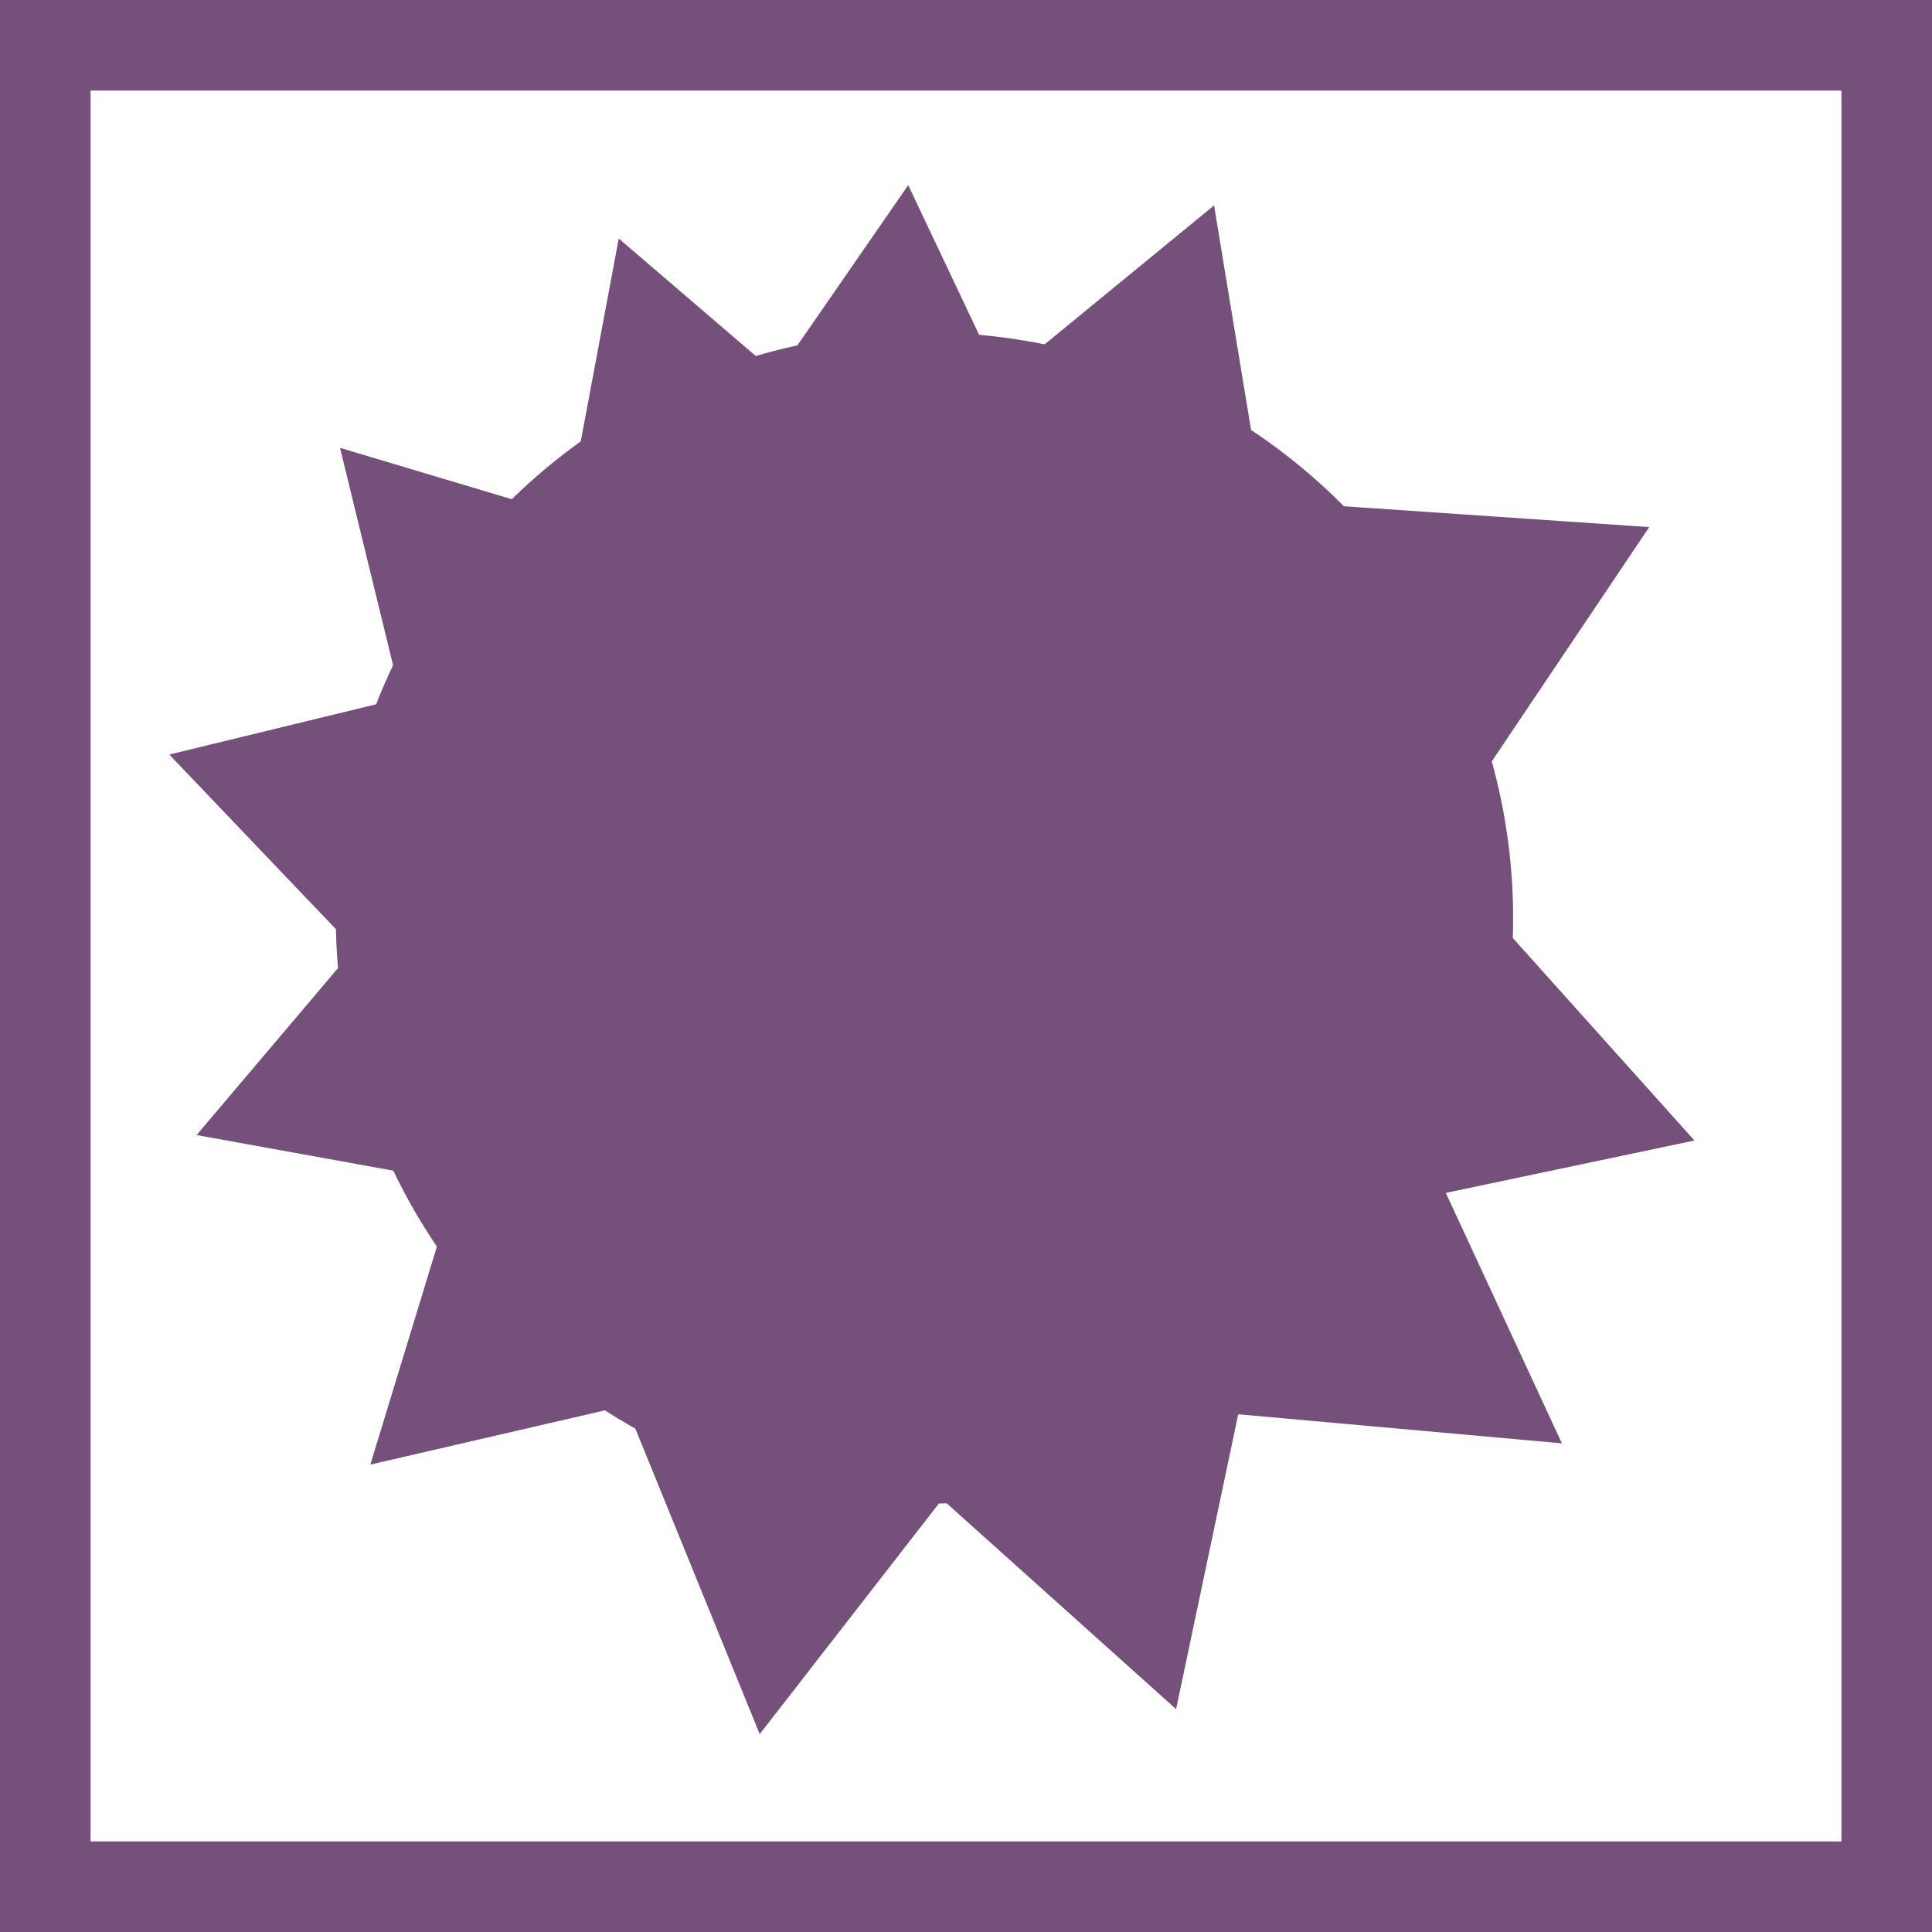 <?xml version="1.0" encoding="UTF-8" standalone="no"?>
<!-- Created with Inkscape (http://www.inkscape.org/) -->

<svg
   xmlns:dc="http://purl.org/dc/elements/1.1/"
   xmlns:cc="http://creativecommons.org/ns#"
   xmlns:rdf="http://www.w3.org/1999/02/22-rdf-syntax-ns#"
   xmlns:svg="http://www.w3.org/2000/svg"
   xmlns="http://www.w3.org/2000/svg"
   xmlns:sodipodi="http://sodipodi.sourceforge.net/DTD/sodipodi-0.dtd"
   xmlns:inkscape="http://www.inkscape.org/namespaces/inkscape"
   width="128"
   height="128"
   id="svg3614"
   version="1.1"
   inkscape:version="0.48.3.1 r9886"
   sodipodi:docname="icona_plasma.svg"
   inkscape:export-filename="/home/zack/Programs/arena-data/icons/icona_plasma.png"
   inkscape:export-xdpi="90"
   inkscape:export-ydpi="90">
  <defs
     id="defs3616" />
  <sodipodi:namedview
     id="base"
     pagecolor="#000000"
     bordercolor="#666666"
     borderopacity="1.0"
     inkscape:pageopacity="0"
     inkscape:pageshadow="2"
     inkscape:zoom="3.959798"
     inkscape:cx="59.693665"
     inkscape:cy="66.727901"
     inkscape:document-units="px"
     inkscape:current-layer="layer1"
     showgrid="false"
     inkscape:window-width="1920"
     inkscape:window-height="993"
     inkscape:window-x="0"
     inkscape:window-y="27"
     inkscape:window-maximized="1" />
  <g
     inkscape:label="Layer 1"
     inkscape:groupmode="layer"
     id="layer1"
     transform="translate(0,-924.362)">
    <path
       sodipodi:type="star"
       style="fill:#75507b;fill-opacity:1;stroke:none"
       id="path4522"
       sodipodi:sides="3"
       sodipodi:cx="127.58929"
       sodipodi:cy="44.785713"
       sodipodi:r1="9.801115"
       sodipodi:r2="4.9005575"
       sodipodi:arg1="0.11870534"
       sodipodi:arg2="1.1659029"
       inkscape:flatsided="true"
       inkscape:rounded="0"
       inkscape:randomized="0"
       d="m 137.321,45.946 -15.603,6.687 2.01,-16.857 z"
       transform="matrix(-0.526,-1.459,1.459,-0.526,37.419,1220.733)"
       inkscape:transform-center-x="17.755119"
       inkscape:transform-center-y="17.176061" />
    <path
       sodipodi:type="star"
       style="fill:#75507b;fill-opacity:1;stroke:none"
       id="path4524"
       sodipodi:sides="3"
       sodipodi:cx="177.23215"
       sodipodi:cy="42.642857"
       sodipodi:r1="12.941194"
       sodipodi:r2="6.4705968"
       sodipodi:arg1="2.4539214"
       sodipodi:arg2="3.5011189"
       inkscape:flatsided="true"
       inkscape:rounded="0"
       inkscape:randomized="0"
       d="m 167.232,50.857 7.886,-20.982 14.228,17.321 z"
       transform="matrix(0.026,0.833,-1.074,-0.011,72.799,815.289)"
       inkscape:transform-center-x="20.249616"
       inkscape:transform-center-y="-15.113518" />
    <path
       sodipodi:type="star"
       style="fill:#75507b;fill-opacity:1;stroke:none"
       id="path4526"
       sodipodi:sides="3"
       sodipodi:cx="170.08929"
       sodipodi:cy="56.571426"
       sodipodi:r1="10.317041"
       sodipodi:r2="5.1585202"
       sodipodi:arg1="-0.40943721"
       sodipodi:arg2="0.63776034"
       inkscape:flatsided="true"
       inkscape:rounded="0"
       inkscape:randomized="0"
       d="M 179.554,52.464 168.914,66.821 161.8,50.429 z"
       transform="matrix(0.11,-1.547,1.547,0.11,-59.919,1212.164)"
       inkscape:transform-center-x="9.4216454"
       inkscape:transform-center-y="-21.914293" />
    <path
       sodipodi:type="star"
       style="fill:#75507b;fill-opacity:1;stroke:none"
       id="path4528"
       sodipodi:sides="3"
       sodipodi:cx="171.51785"
       sodipodi:cy="65.23214"
       sodipodi:r1="8.6611748"
       sodipodi:r2="4.3305874"
       sodipodi:arg1="0.010308913"
       sodipodi:arg2="1.0575065"
       inkscape:flatsided="true"
       inkscape:rounded="0"
       inkscape:randomized="0"
       d="m 180.179,65.321 -13.068,7.366 0.155,-15.001 z"
       transform="matrix(0.11,-1.547,1.547,0.11,-60.7,1208.179)"
       inkscape:transform-center-x="2.8957599"
       inkscape:transform-center-y="-25.930948" />
    <path
       sodipodi:type="star"
       style="fill:#75507b;fill-opacity:1;stroke:none"
       id="path4530"
       sodipodi:sides="3"
       sodipodi:cx="172.23215"
       sodipodi:cy="75.5"
       sodipodi:r1="12.20376"
       sodipodi:r2="6.1018801"
       sodipodi:arg1="0.28935449"
       sodipodi:arg2="1.336552"
       inkscape:flatsided="true"
       inkscape:rounded="0"
       inkscape:randomized="0"
       d="m 183.929,78.982 -20.56,4.906 6.031,-20.259 z"
       transform="matrix(0.11,-1.547,1.547,0.11,-61.982,1213.821)"
       inkscape:transform-center-x="-5.8359946"
       inkscape:transform-center-y="-21.648973" />
    <path
       sodipodi:type="star"
       style="fill:#75507b;fill-opacity:1;stroke:none"
       id="path4532"
       sodipodi:sides="3"
       sodipodi:cx="156.33929"
       sodipodi:cy="88.98214"
       sodipodi:r1="12.718122"
       sodipodi:r2="6.3590612"
       sodipodi:arg1="1.293461"
       sodipodi:arg2="2.3406585"
       inkscape:flatsided="true"
       inkscape:rounded="0"
       inkscape:randomized="0"
       d="M 159.821,101.214 144.005,85.882 165.192,79.85 z"
       transform="matrix(-0.275,-1.527,1.527,-0.275,-1.338,1231.164)"
       inkscape:transform-center-x="-21.284929"
       inkscape:transform-center-y="-8.6804528" />
    <path
       sodipodi:type="star"
       style="fill:#75507b;fill-opacity:1;stroke:none"
       id="path4534"
       sodipodi:sides="3"
       sodipodi:cx="137.76785"
       sodipodi:cy="85.410713"
       sodipodi:r1="17.303009"
       sodipodi:r2="8.6515045"
       sodipodi:arg1="2.1129857"
       sodipodi:arg2="3.1601833"
       inkscape:flatsided="true"
       inkscape:rounded="0"
       inkscape:randomized="0"
       d="m 128.839,100.232 0.557,-29.965 25.671,15.465 z"
       transform="matrix(0.11,-1.547,1.547,0.11,-65.752,1208.275)"
       inkscape:transform-center-x="-12.866942"
       inkscape:transform-center-y="10.171203" />
    <path
       sodipodi:type="star"
       style="fill:#75507b;fill-opacity:1;stroke:none"
       id="path4536"
       sodipodi:sides="3"
       sodipodi:cx="146.51785"
       sodipodi:cy="88.89286"
       sodipodi:r1="22.4562"
       sodipodi:r2="11.2281"
       sodipodi:arg1="1.815775"
       sodipodi:arg2="2.8629725"
       inkscape:flatsided="true"
       inkscape:rounded="0"
       inkscape:randomized="0"
       d="m 141.071,110.679 -10.697,-37.395 37.734,9.433 z"
       transform="matrix(0.11,-1.547,1.547,0.11,-74.476,1205.986)"
       inkscape:transform-center-x="-14.58786"
       inkscape:transform-center-y="-0.64630684" />
    <path
       sodipodi:type="star"
       style="fill:#75507b;fill-opacity:1;stroke:none"
       id="path4538"
       sodipodi:sides="3"
       sodipodi:cx="128.03571"
       sodipodi:cy="65.14286"
       sodipodi:r1="20.312059"
       sodipodi:r2="10.156029"
       sodipodi:arg1="-3.0756093"
       sodipodi:arg2="-2.0284117"
       inkscape:flatsided="true"
       inkscape:rounded="0"
       inkscape:randomized="0"
       d="m 107.768,63.804 31.562,-15.544 -2.32,35.105 z"
       transform="matrix(0.11,-1.547,1.547,0.11,-60.226,1198.949)"
       inkscape:transform-center-x="3.8701577"
       inkscape:transform-center-y="20.881649" />
    <path
       sodipodi:type="star"
       style="fill:#75507b;fill-opacity:1;stroke:none"
       id="path4540"
       sodipodi:sides="3"
       sodipodi:cx="130.71429"
       sodipodi:cy="74.339287"
       sodipodi:r1="16.692846"
       sodipodi:r2="8.3464231"
       sodipodi:arg1="2.9966699"
       sodipodi:arg2="4.0438674"
       inkscape:flatsided="true"
       inkscape:rounded="0"
       inkscape:randomized="0"
       d="m 114.196,76.75 22.689,-17.921 4.175,28.61 z"
       transform="matrix(-0.264,-1.529,1.529,-0.264,-9.284,1232.463)"
       inkscape:transform-center-x="-2.4384052"
       inkscape:transform-center-y="22.084776" />
    <path
       sodipodi:type="arc"
       style="fill:#75507b;fill-opacity:1;stroke:none"
       id="path3622"
       sodipodi:cx="66.964287"
       sodipodi:cy="69.160713"
       sodipodi:rx="32.67857"
       sodipodi:ry="29.196428"
       d="m 99.643,69.161 a 32.679,29.196 0 1 1 -65.357,0 32.679,29.196 0 1 1 65.357,0 z"
       transform="matrix(0.085,-1.184,1.325,0.095,-36.081,1057.889)"
       inkscape:transform-center-x="0.78787413"
       inkscape:transform-center-y="0.41268062" />
    <path
       sodipodi:type="star"
       style="fill:#75507b;fill-opacity:1;stroke:none"
       id="path4591"
       sodipodi:sides="3"
       sodipodi:cx="32.70369"
       sodipodi:cy="56.152901"
       sodipodi:r1="17.500912"
       sodipodi:r2="8.7504559"
       sodipodi:arg1="-2.8563555"
       sodipodi:arg2="-1.809158"
       inkscape:flatsided="true"
       inkscape:rounded="0"
       inkscape:randomized="0"
       d="M 15.91,51.228 45.365,44.071 36.836,73.159 z"
       transform="matrix(1.103,0,0,1.103,-6.334,917.848)"
       inkscape:transform-center-x="2.2778513"
       inkscape:transform-center-y="2.7146286" />
    <path
       sodipodi:type="star"
       style="fill:#75507b;fill-opacity:1;stroke:none"
       id="path4593"
       sodipodi:sides="3"
       sodipodi:cx="34.092648"
       sodipodi:cy="68.14846"
       sodipodi:r1="17.573643"
       sodipodi:r2="8.7868214"
       sodipodi:arg1="2.7971187"
       sodipodi:arg2="3.8443163"
       inkscape:flatsided="true"
       inkscape:rounded="0"
       inkscape:randomized="0"
       d="M 17.551,74.083 37.224,50.856 47.503,79.506 z"
       transform="matrix(1.103,0,0,1.103,-6.334,917.848)"
       inkscape:transform-center-x="1.7260022"
       inkscape:transform-center-y="-3.2714722" />
    <rect
       style="fill:none;stroke:#75507b;stroke-width:6;stroke-miterlimit:4;stroke-dasharray:none"
       id="rect3072"
       width="122"
       height="122"
       x="3"
       y="927.362" />
  </g>
</svg>
